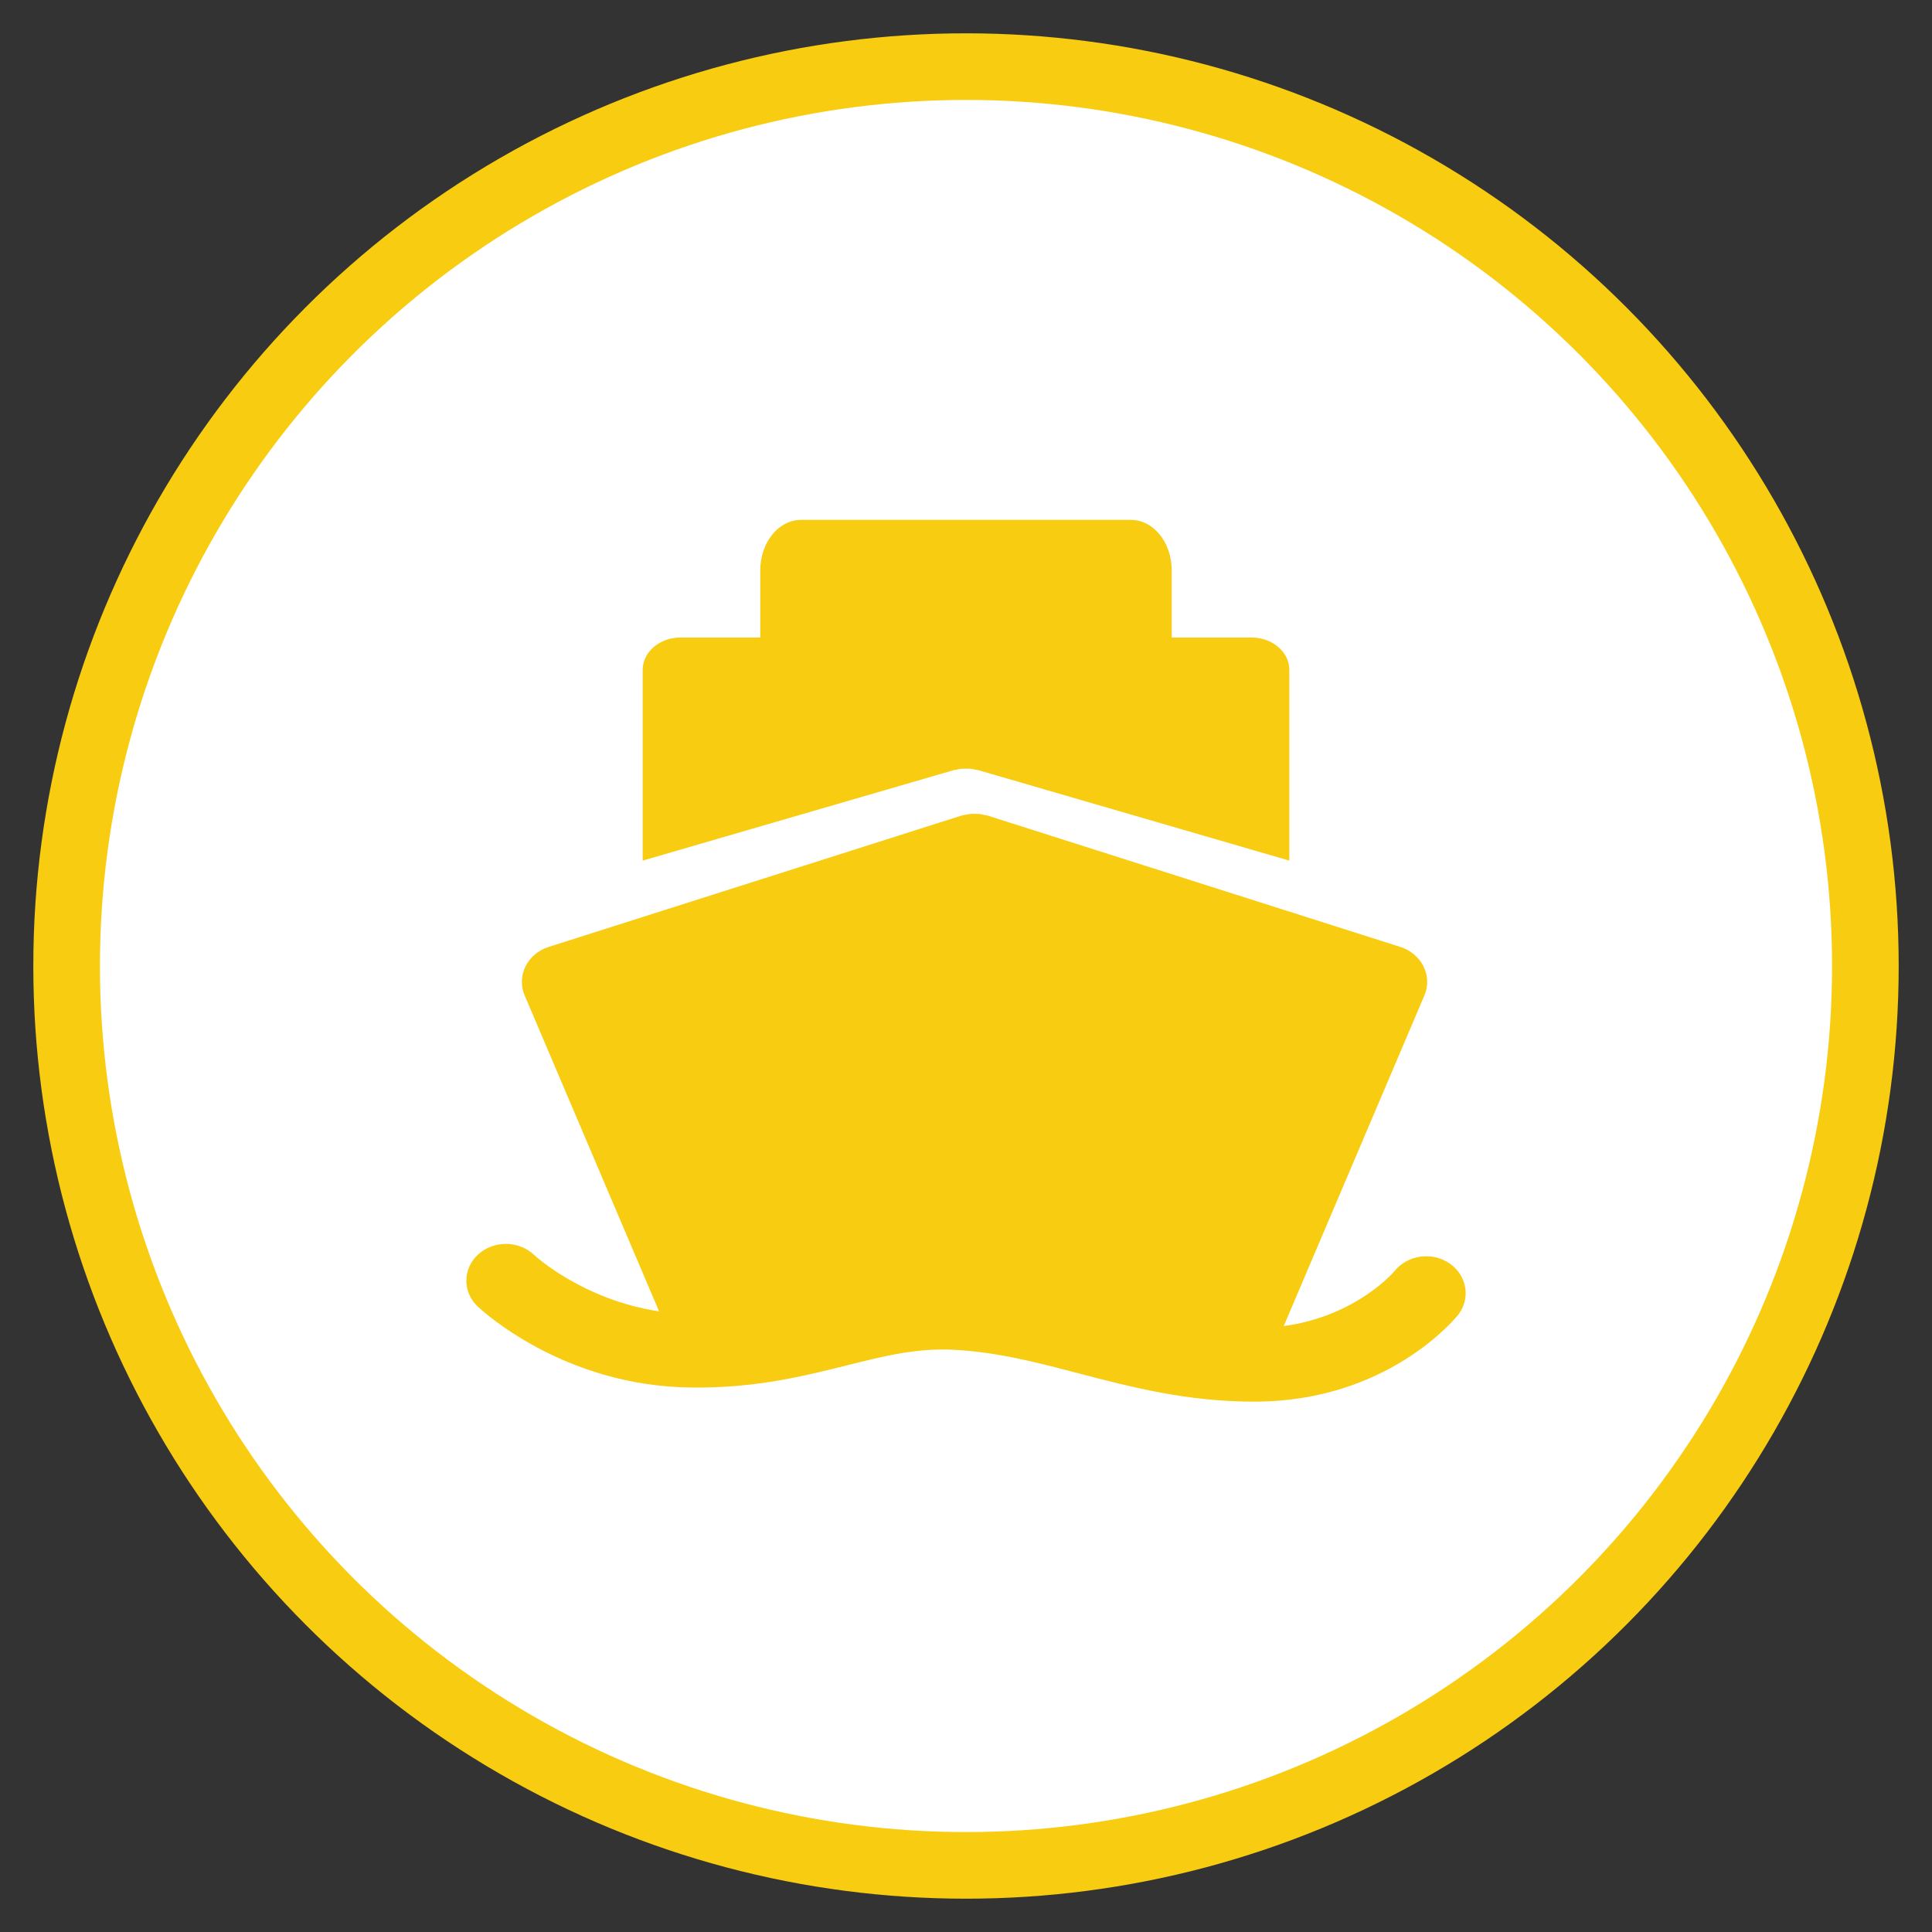 <?xml version="1.0" encoding="UTF-8"?>
<svg width="29px" height="29px" viewBox="0 0 29 29" version="1.1" xmlns="http://www.w3.org/2000/svg" xmlns:xlink="http://www.w3.org/1999/xlink">
    <rect x="0" y="0" width="29" height="29" fill="#333333" stroke="none"/>
    <!-- Generator: Sketch 63 (92445) - https://sketch.com -->
    <title>浮船站5</title>
    <desc>Created with Sketch.</desc>
    <g id="页面-1" stroke="none" stroke-width="1" fill="none" fill-rule="evenodd">
        <g id="长春市生态环境智慧监管平台-切图" transform="translate(-1048, -294)" fill-rule="nonzero">
            <g id="浮船站5" transform="translate(1049, 295)">
                <circle id="椭圆形备份" stroke="#F8CC10" fill="#FFFFFF" cx="13.5" cy="13.5" r="13.5"></circle>
                <path d="M19.932,18.08 C19.925,18.088 19.362,18.756 18.269,18.905 L20.381,13.941 C20.441,13.801 20.436,13.643 20.367,13.506 C20.3,13.369 20.175,13.264 20.02,13.214 L13.82,11.241 C13.803,11.236 13.786,11.235 13.769,11.232 C13.746,11.226 13.721,11.219 13.697,11.218 C13.674,11.215 13.65,11.216 13.627,11.216 C13.603,11.216 13.582,11.216 13.558,11.218 C13.533,11.221 13.51,11.227 13.484,11.232 C13.468,11.235 13.451,11.236 13.436,11.241 L7.235,13.214 C7.081,13.262 6.957,13.369 6.888,13.506 C6.82,13.643 6.816,13.801 6.875,13.941 L8.893,18.684 C7.76,18.514 7.037,17.857 7.017,17.837 C6.788,17.62 6.414,17.616 6.179,17.828 C5.945,18.04 5.94,18.391 6.168,18.609 C6.22,18.657 7.443,19.807 9.375,19.827 C10.332,19.84 11.066,19.656 11.71,19.495 C12.276,19.353 12.764,19.231 13.322,19.261 C13.97,19.295 14.564,19.45 15.192,19.615 C15.988,19.822 16.811,20.039 17.83,20.039 C19.823,20.039 20.842,18.792 20.885,18.739 C21.078,18.495 21.023,18.149 20.761,17.966 C20.498,17.784 20.128,17.835 19.932,18.08 Z M10.412,7.56 C10.412,7.144 10.686,6.804 11.022,6.804 L11.022,6.804 L15.978,6.804 C16.314,6.804 16.588,7.144 16.588,7.56 L16.588,7.56 L16.588,8.569 L17.784,8.569 C18.097,8.569 18.353,8.786 18.353,9.053 L18.353,9.053 L18.353,11.918 L13.684,10.56 C13.668,10.556 13.652,10.554 13.636,10.552 C13.613,10.548 13.591,10.542 13.567,10.539 C13.544,10.537 13.522,10.538 13.499,10.538 L13.466,10.538 L13.466,10.538 L13.433,10.539 C13.409,10.541 13.387,10.546 13.362,10.552 C13.348,10.556 13.332,10.556 13.316,10.56 L13.316,10.56 L8.647,11.918 L8.647,9.053 C8.647,8.786 8.903,8.569 9.216,8.569 L9.216,8.569 L10.412,8.569 Z" id="形状" fill="#F8CC10"></path>
            </g>
        </g>
    </g>
</svg>